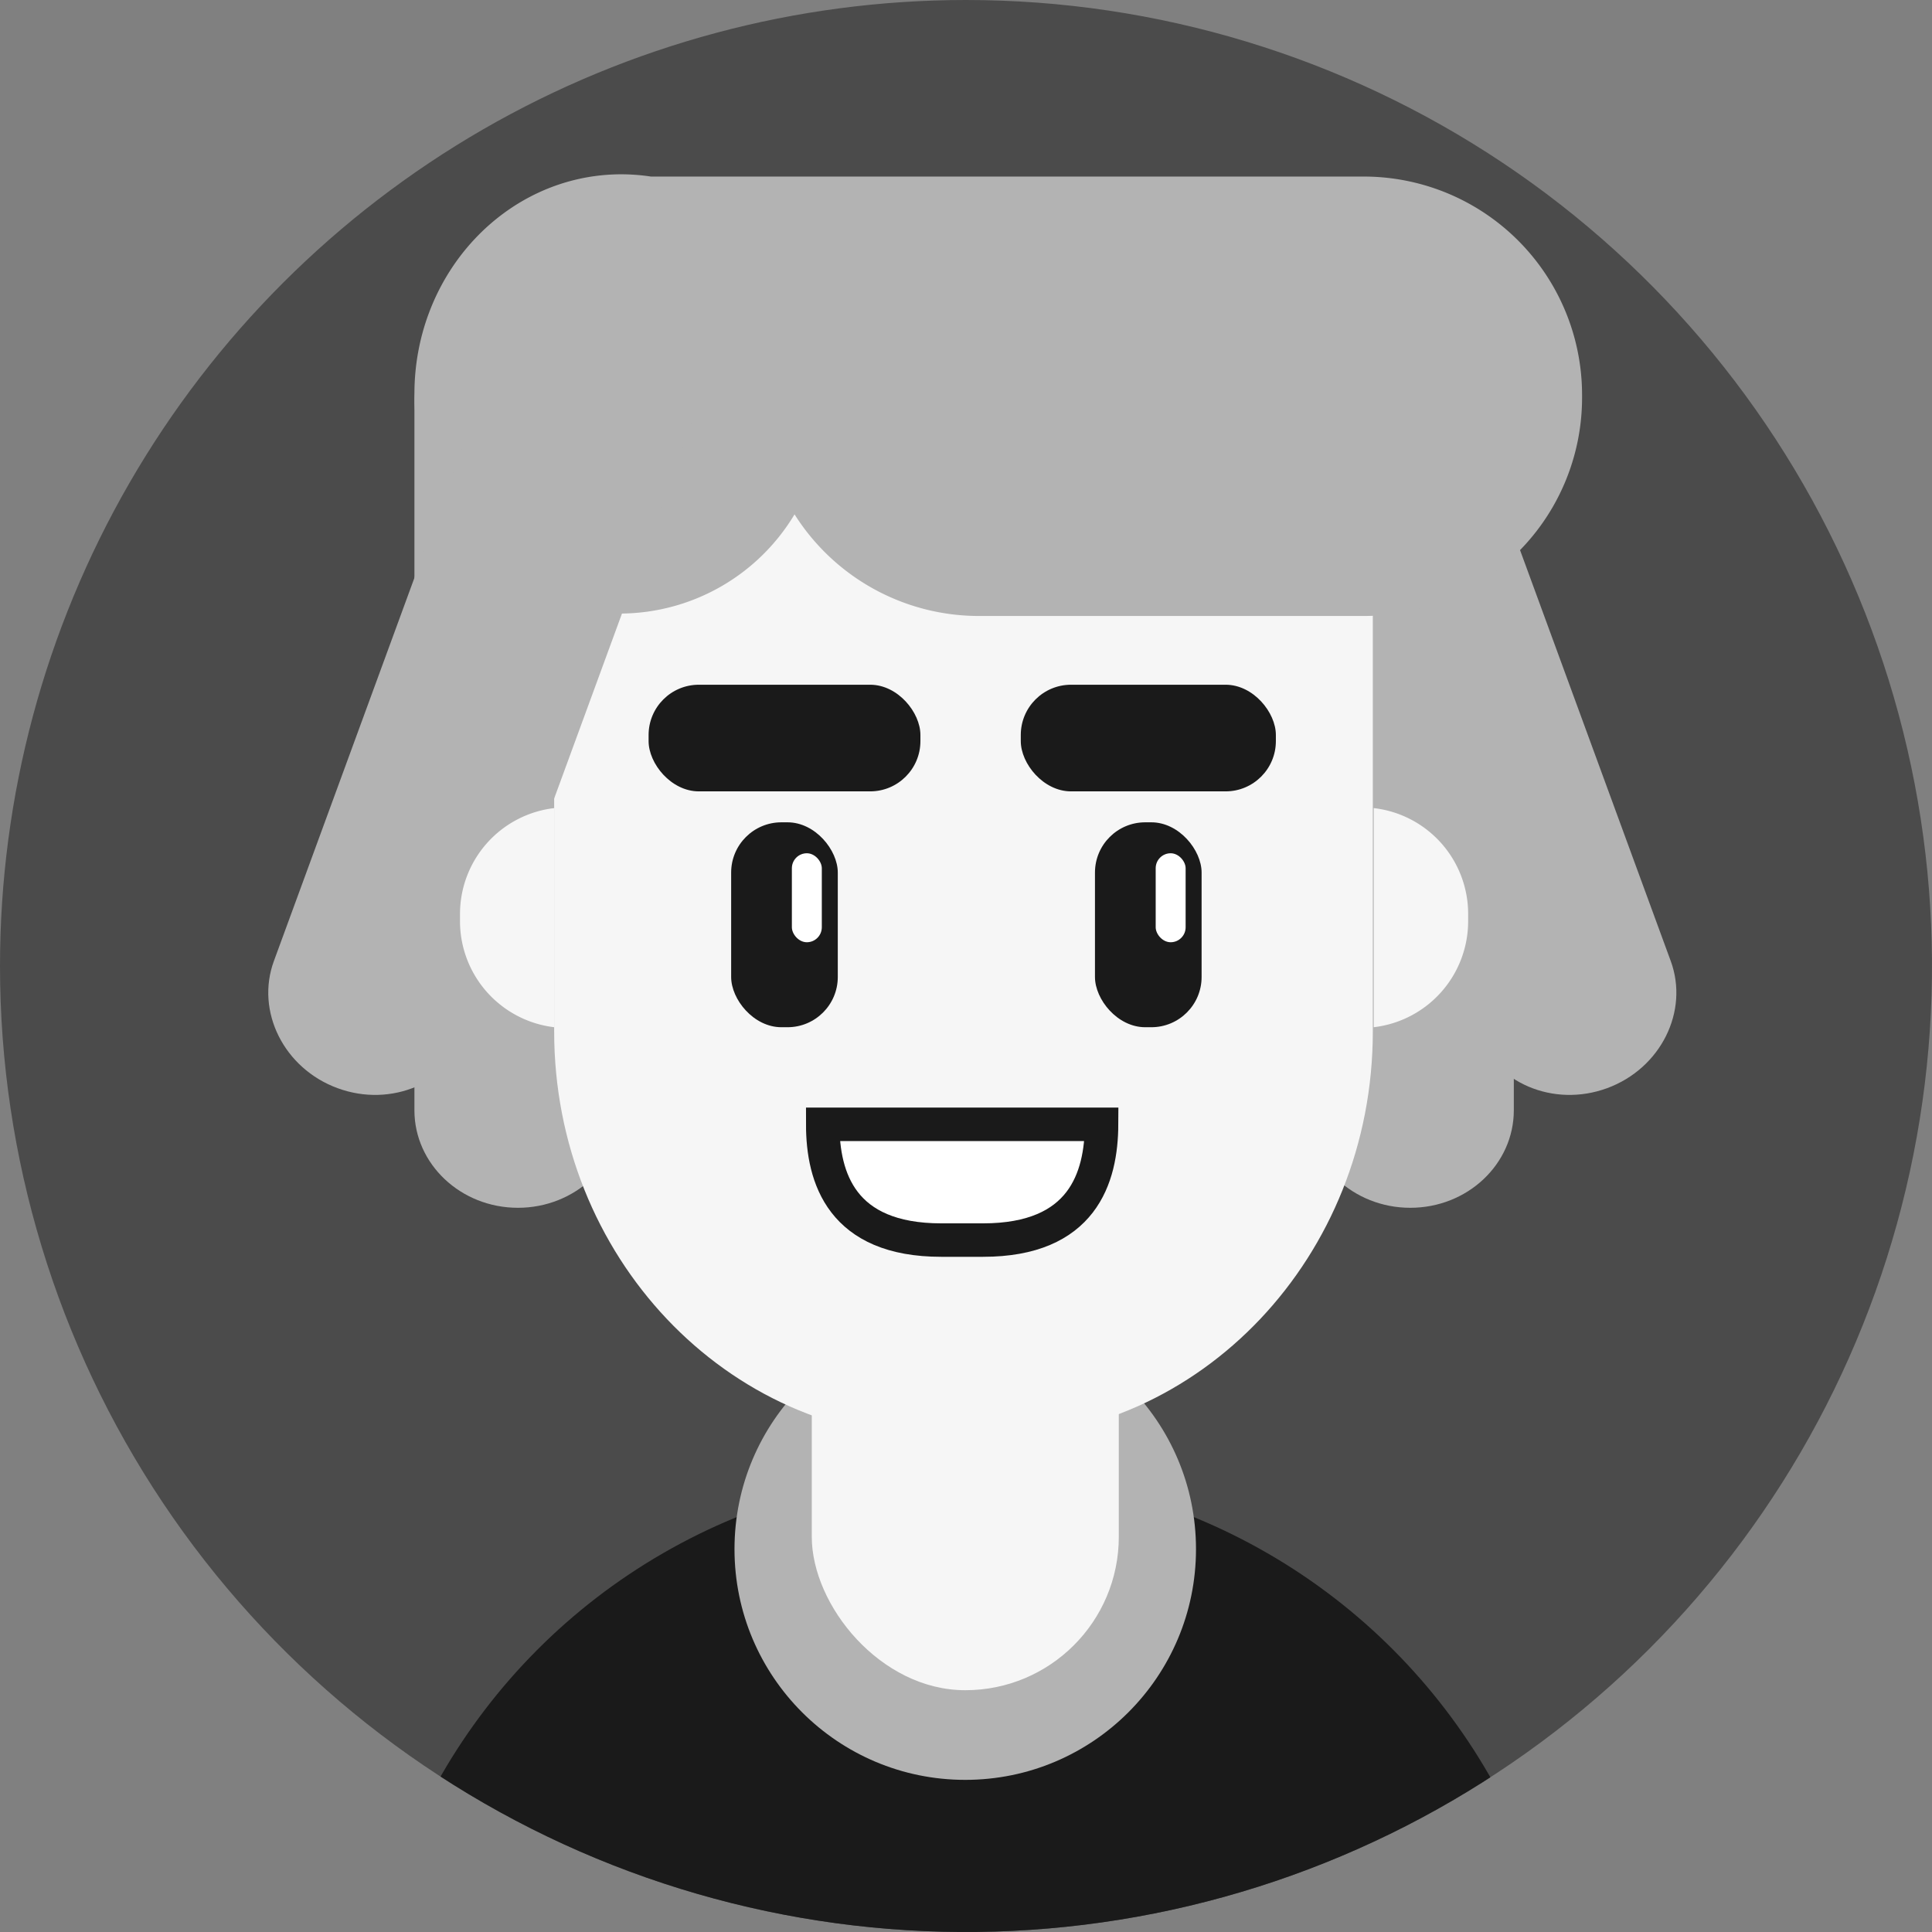 <svg id="FINAL_AVATARS" data-name="FINAL AVATARS" xmlns="http://www.w3.org/2000/svg" xmlns:xlink="http://www.w3.org/1999/xlink" viewBox="0 0 231 231"><rect x="0" y="0" width="231" height="231" fill="#808080" stroke="none"/><defs><style>.cls-1{fill:none;clip-rule:evenodd;}.cls-2{clip-path:url(#clip-path);}.cls-3{fill:#4b4b4b;fill-rule:evenodd;}.cls-4{fill:#b3b3b3;}.cls-5{fill:#f6f6f6;}.cls-6{fill:#1a1a1a;}.cls-7,.cls-8{fill:#fff;}.cls-7{stroke:#1a1a1a;stroke-miterlimit:10;stroke-width:4px;}</style><clipPath id="clip-path"><path class="cls-1" d="M115.5,0A115.5,115.5,0,1,1,0,115.5,115.5,115.5,0,0,1,115.5,0Z"/></clipPath></defs><g class="cls-2"><path class="cls-3" d="M115.5,0A115.5,115.5,0,1,1,0,115.5,115.5,115.5,0,0,1,115.5,0Z"/><path class="cls-4" d="M181,48.2v84.55c0,6.42-5.52,11.66-12.38,11.66h0c-6.82,0-12.38-5.21-12.38-11.66V48.2c0-6.41,5.53-11.65,12.38-11.65h0C175.44,36.55,181,41.79,181,48.2Z"/><path class="cls-4" d="M170.65,35.52l29.11,79.38c2.21,6-1.18,12.85-7.61,15.21h0c-6.4,2.35-13.42-.62-15.64-6.68L147.4,44.05c-2.21-6,1.18-12.85,7.61-15.21h0C161.45,26.49,168.44,29.5,170.65,35.52Z"/><path class="cls-5" d="M164.25,96.62v26.2a12.77,12.77,0,0,0,11.29-12.68v-.85A12.74,12.74,0,0,0,164.25,96.62Z"/><path class="cls-4" d="M49.55,48.2v84.55c0,6.42,5.53,11.66,12.38,11.66h0c6.82,0,12.39-5.21,12.39-11.66V48.2c0-6.41-5.53-11.65-12.39-11.65h0C55.08,36.55,49.55,41.79,49.55,48.2Z"/><circle class="cls-6" cx="115.41" cy="248.31" r="72.28"/><circle class="cls-4" cx="115.41" cy="185.22" r="27.59"/><rect class="cls-5" x="97.06" y="139.13" width="36.71" height="62.96" rx="18.35"/><path class="cls-5" d="M164,69.64c-2-24.86-21.78-44.39-45.86-44.39H112.3c-24.07,0-43.83,19.51-45.86,44.39q-.18,2.1-.18,4.23v49.47c0,26.84,20.61,48.61,46,48.61h5.88c25.42,0,46-21.75,46-48.61V73.87Q164.22,71.74,164,69.64Z"/><path class="cls-7" d="M98.37,134.43c0,6.4,2.26,13.84,14.17,13.84h5c11.91,0,14.14-7.44,14.17-13.84Z"/><rect class="cls-6" x="87.42" y="98.32" width="12.75" height="24.5" rx="6.01"/><rect class="cls-8" x="94.68" y="102.02" width="3.58" height="10.64" rx="1.79"/><rect class="cls-6" x="77.55" y="81.87" width="32.5" height="12.75" rx="6.01"/><rect class="cls-6" x="130.92" y="98.32" width="12.75" height="24.5" rx="6.01"/><rect class="cls-8" x="138.18" y="102.02" width="3.58" height="10.64" rx="1.79"/><rect class="cls-6" x="122.05" y="81.87" width="30.5" height="12.75" rx="6.01"/><path class="cls-4" d="M163,21.11H77.83a24.14,24.14,0,0,0-3.53-.27c-13.67,0-24.75,11.76-24.75,26.26S60.63,73.36,74.3,73.36A24.4,24.4,0,0,0,95,61.5a26.08,26.08,0,0,0,22.06,12.15h46a26.1,26.1,0,0,0,26.1-26.1v-.34A26.11,26.11,0,0,0,163,21.11Z"/><path class="cls-4" d="M61.86,35.52,32.75,114.9c-2.21,6,1.18,12.85,7.62,15.21h0c6.4,2.35,13.41-.62,15.64-6.68l29.1-79.38c2.21-6-1.17-12.85-7.61-15.21h0C71.06,26.49,64.07,29.5,61.86,35.52Z"/><path class="cls-5" d="M66.27,96.62v26.2A12.77,12.77,0,0,1,55,110.14v-.85A12.75,12.75,0,0,1,66.27,96.62Z"/></g></svg>